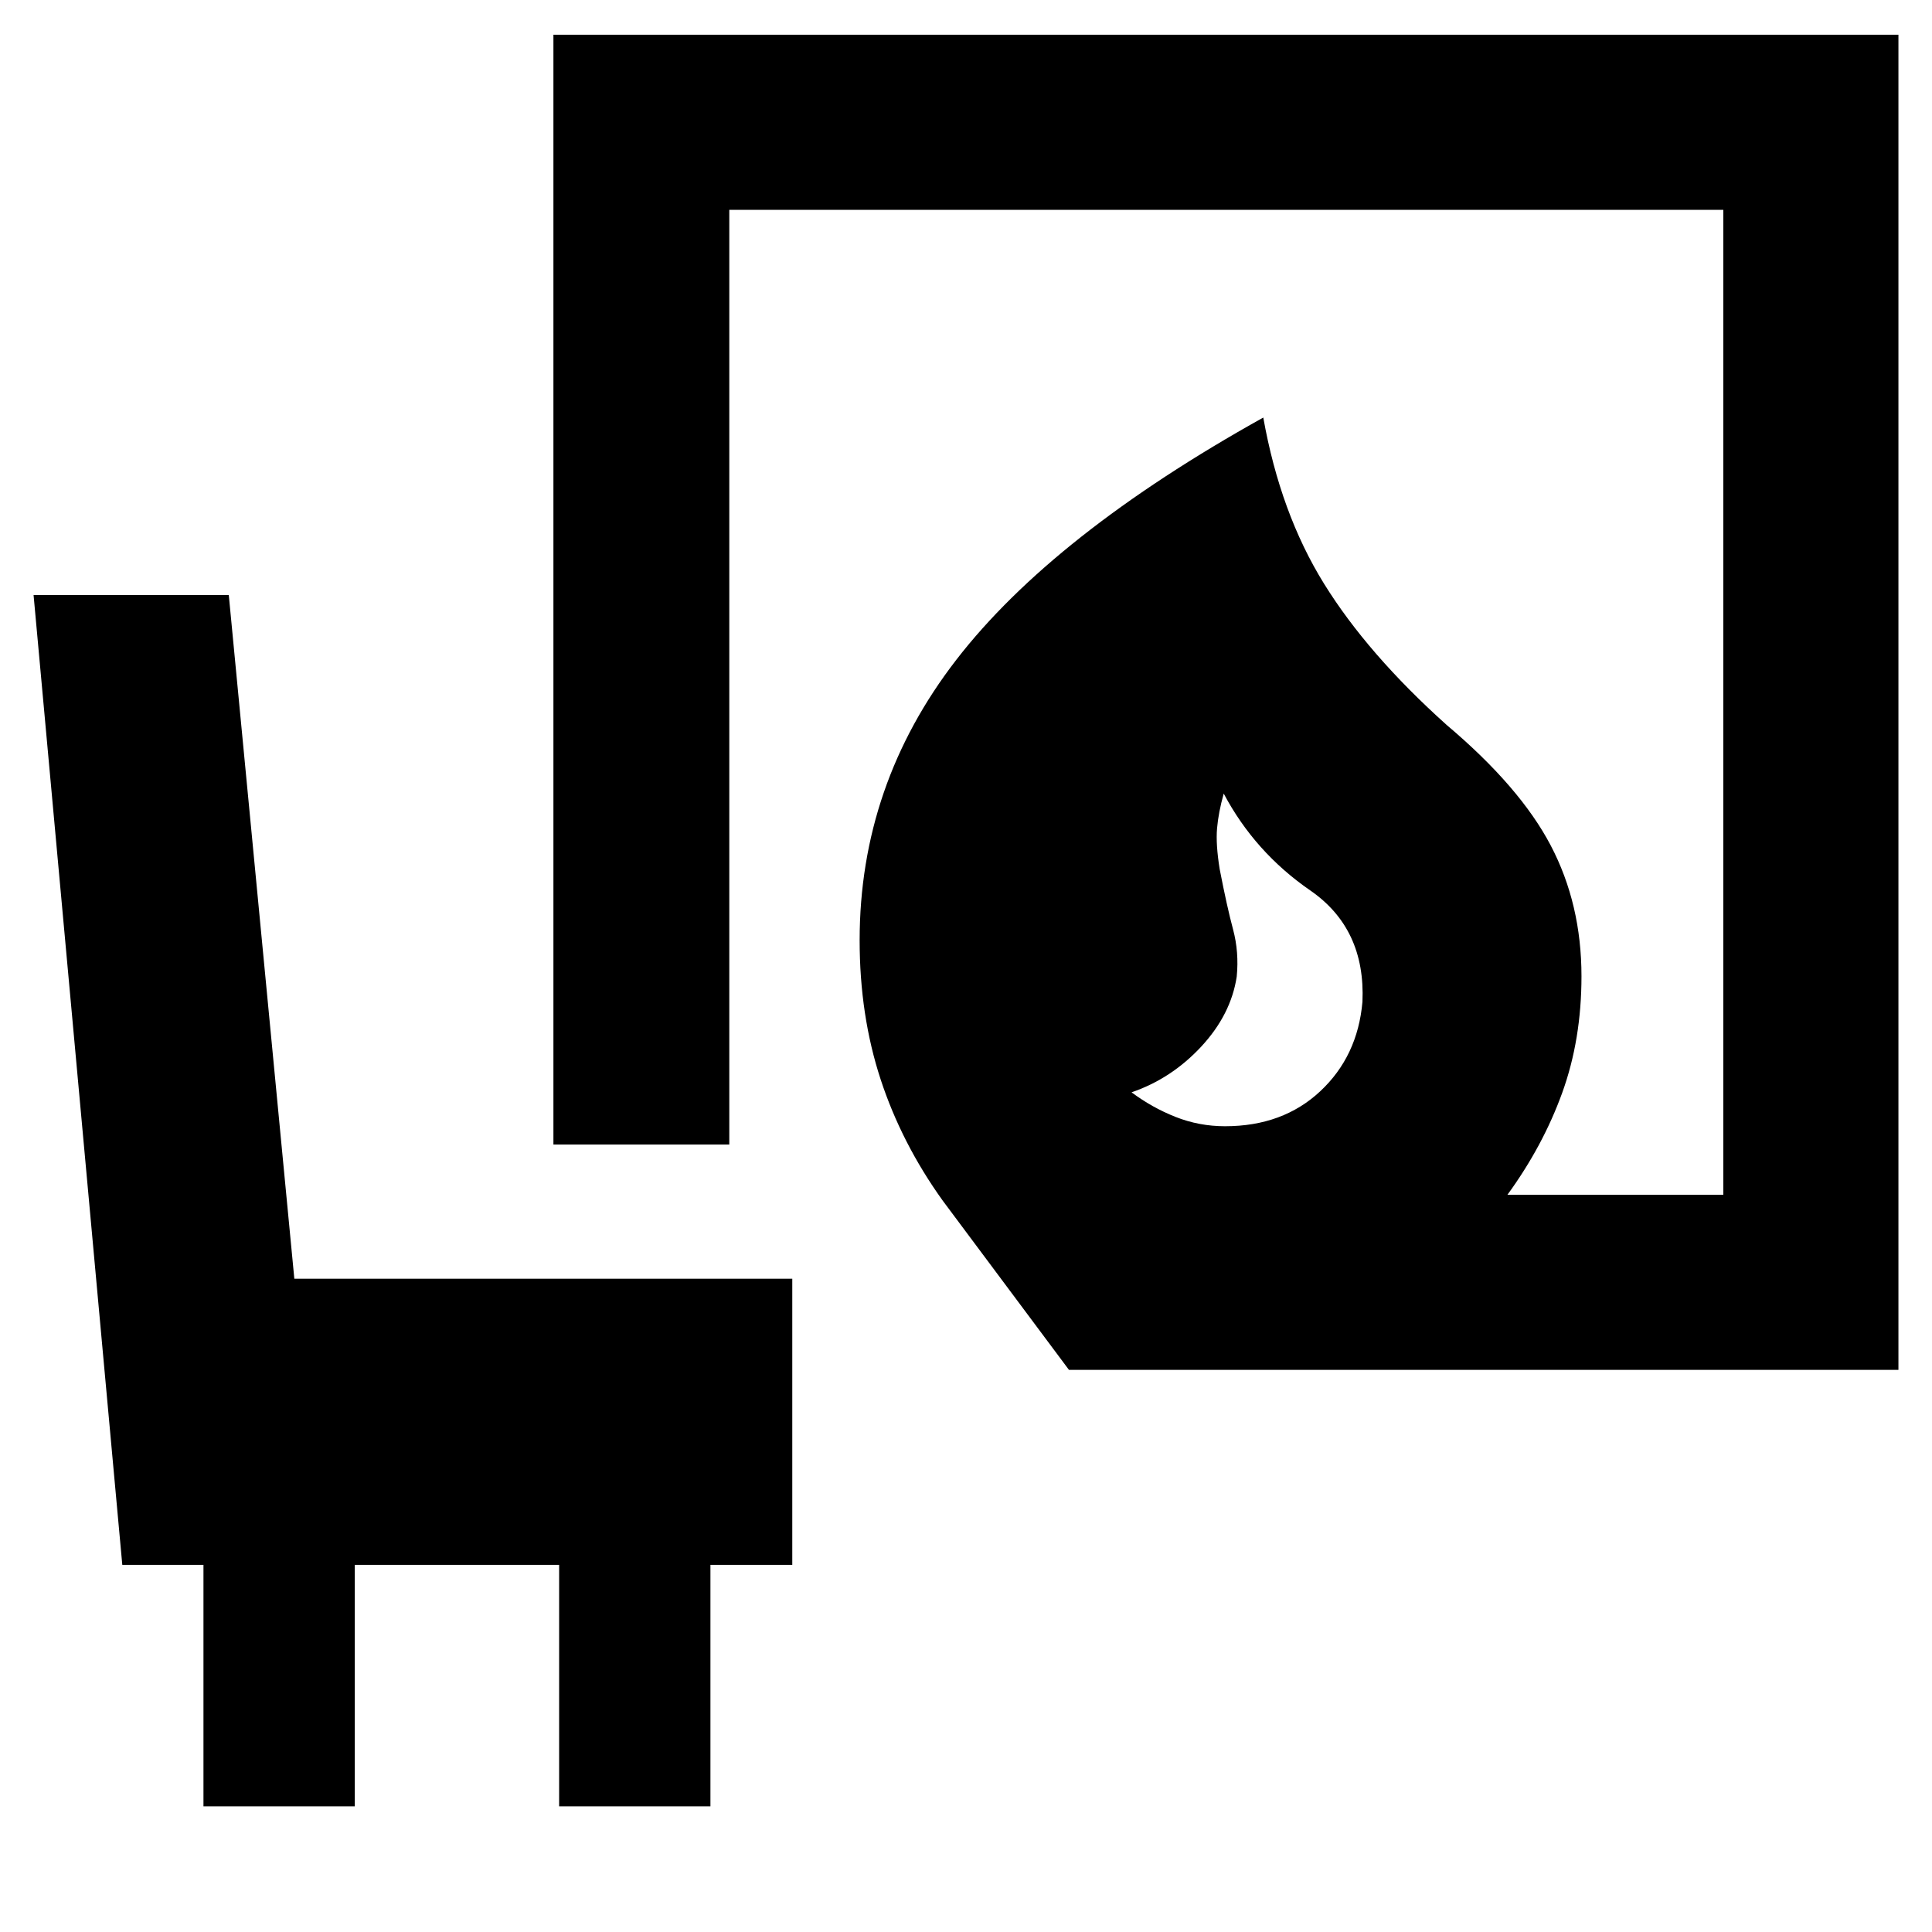 <svg xmlns="http://www.w3.org/2000/svg" height="40" viewBox="0 -960 960 960" width="40"><path d="M608.72-400.38q28.7 0 47.29-17.37 18.6-17.38 20.98-44.42 1.62-36.37-25.95-55.39-27.56-19.02-42.98-48.11-2.63 9.34-3.31 17.26-.69 7.93 1.31 20.31 3.61 18.62 6.64 29.91 3.02 11.29 1.82 23.49-2.87 18.84-17.64 34.76-14.78 15.91-34.62 22.71 10.23 7.62 21.92 12.24 11.69 4.61 24.54 4.61Zm-77.56 121.06-62.71-84.07q-20.41-28.42-30.86-60.24-10.44-31.82-10.44-69.12 0-77.28 48.08-139.46 48.09-62.18 152.49-120.31 8.47 47.51 30.17 82.53 21.7 35.02 61.02 70.28 36.38 30.71 51.65 59.84 15.27 29.13 15.27 64.96 0 31.49-9.59 57.96-9.59 26.47-27.2 50.62H856.3v-489.41H362.38v464.45h-87.39v-551.46h668.33v663.43H531.16ZM101.1-62.44v-119.98H60.77L16.68-664.35h97l32.57 339.73h247.43v142.2h-40.67v119.98h-75.18v-119.98H176.29v119.98H101.1Z"/></svg>